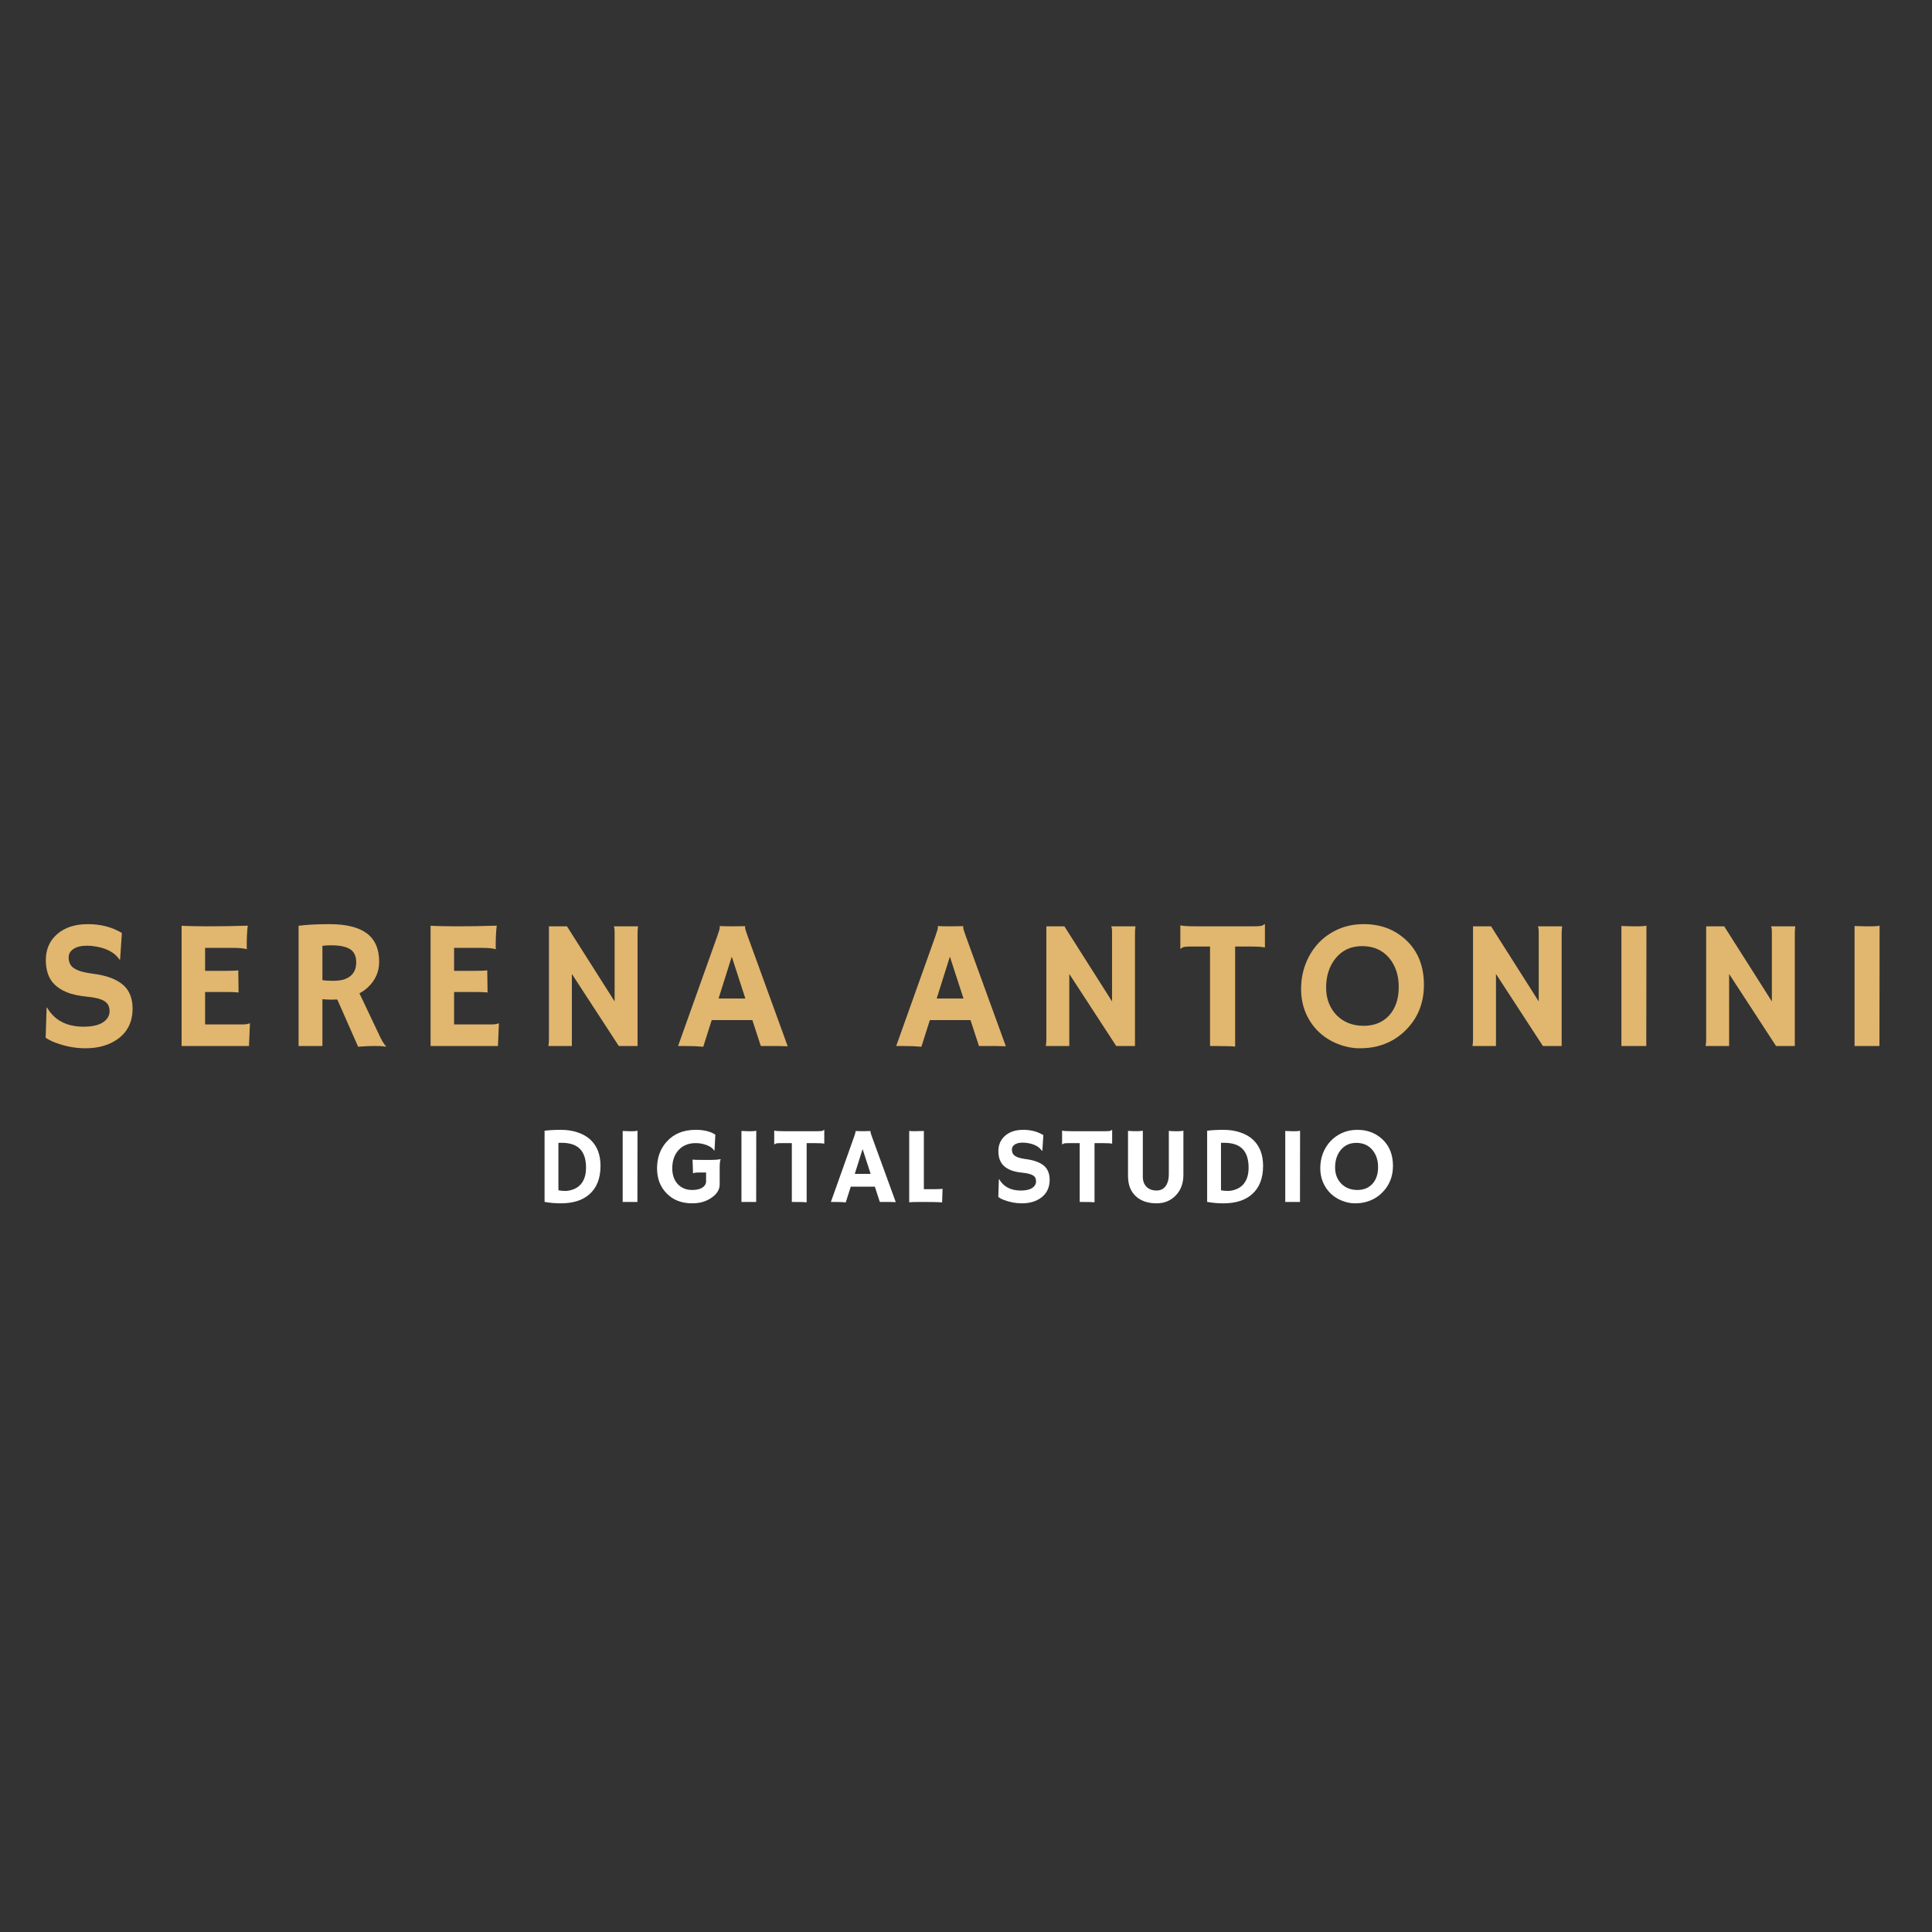 <svg xmlns="http://www.w3.org/2000/svg" xmlns:xlink="http://www.w3.org/1999/xlink" width="500" zoomAndPan="magnify" viewBox="0 0 375 375" height="500" preserveAspectRatio="xMidYMid meet" version="1.0"><rect x="0" y="0" width="375" height="375" fill="#333333" stroke="none"/><defs><g/><clipPath id="b3bb774a88"><rect x="0" width="369" y="0" height="45"/></clipPath><clipPath id="3e12acd4b4"><rect x="0" width="170" y="0" height="28"/></clipPath></defs><g transform="matrix(1, 0, 0, 1, 5, 172)"><g clip-path="url(#b3bb774a88)"><g fill="#e1b66e" fill-opacity="1"><g transform="translate(1.626, 31.031)"><g><path d="M 17.031 -21.938 L 16.688 -16.797 L 16.578 -16.766 C 15.711 -18.055 14.242 -18.895 12.172 -19.281 C 11.516 -19.406 10.883 -19.469 10.281 -19.469 C 9.688 -19.469 9.176 -19.414 8.75 -19.312 C 8.332 -19.207 7.973 -19.055 7.672 -18.859 C 7.023 -18.441 6.703 -17.895 6.703 -17.219 C 6.703 -16.332 6.984 -15.672 7.547 -15.234 C 8.242 -14.691 9.398 -14.312 11.016 -14.094 C 12.641 -13.883 13.938 -13.594 14.906 -13.219 C 15.883 -12.844 16.691 -12.375 17.328 -11.812 C 18.516 -10.738 19.109 -9.223 19.109 -7.266 C 19.109 -4.703 18.141 -2.727 16.203 -1.344 C 14.547 -0.156 12.461 0.438 9.953 0.438 C 7.93 0.438 5.93 0.051 3.953 -0.719 C 3.297 -0.969 2.723 -1.266 2.234 -1.609 L 2.422 -7.438 L 2.5 -7.484 C 3.938 -4.992 6.305 -3.75 9.609 -3.75 C 11.941 -3.75 13.488 -4.316 14.25 -5.453 C 14.508 -5.836 14.641 -6.266 14.641 -6.734 C 14.641 -7.203 14.562 -7.586 14.406 -7.891 C 14.258 -8.203 14.008 -8.473 13.656 -8.703 C 12.977 -9.141 11.844 -9.43 10.25 -9.578 C 8.656 -9.734 7.348 -10.02 6.328 -10.438 C 5.316 -10.863 4.508 -11.383 3.906 -12 C 2.812 -13.113 2.266 -14.672 2.266 -16.672 C 2.266 -18.742 2.992 -20.422 4.453 -21.703 C 5.93 -23.004 7.926 -23.656 10.438 -23.656 C 12.945 -23.656 15.145 -23.082 17.031 -21.938 Z M 17.031 -21.938 "/></g></g></g><g fill="#e1b66e" fill-opacity="1"><g transform="translate(27.248, 31.031)"><g><path d="M 14.688 -4.188 C 15.406 -4.188 15.906 -4.258 16.188 -4.406 L 16.266 -4.391 L 16.078 0 L 3 0 L 3 -23.344 C 3.312 -23.32 3.66 -23.305 4.047 -23.297 L 5.281 -23.266 C 6.094 -23.242 6.973 -23.234 7.922 -23.234 C 10.586 -23.234 13.227 -23.273 15.844 -23.359 C 15.707 -22.336 15.641 -20.973 15.641 -19.266 C 15.641 -19.078 15.656 -18.938 15.688 -18.844 L 15.641 -18.797 C 15.035 -18.961 14.176 -19.047 13.062 -19.047 L 7.562 -19.047 L 7.562 -14.594 L 11.703 -14.594 C 12.984 -14.594 13.75 -14.629 14 -14.703 L 14.062 -10.391 C 13.5 -10.453 12.773 -10.484 11.891 -10.484 L 7.562 -10.484 L 7.562 -4.188 Z M 14.688 -4.188 "/></g></g></g><g fill="#e1b66e" fill-opacity="1"><g transform="translate(49.954, 31.031)"><g><path d="M 10.516 -9.031 C 10.16 -9.008 9.785 -9 9.391 -9 C 8.992 -9 8.406 -9.023 7.625 -9.078 L 7.625 0 L 3 0 L 3 -23.344 C 4.633 -23.551 6.641 -23.656 9.016 -23.656 C 12.242 -23.656 14.656 -23.055 16.25 -21.859 C 17.844 -20.672 18.641 -18.832 18.641 -16.344 C 18.641 -14.414 17.91 -12.766 16.453 -11.391 C 15.973 -10.941 15.426 -10.555 14.812 -10.234 L 18.375 -2.719 C 19.07 -1.176 19.609 -0.258 19.984 0.031 L 19.891 0.125 C 18.766 -0.062 16.988 -0.055 14.562 0.141 Z M 9.344 -19.547 C 8.75 -19.547 8.176 -19.516 7.625 -19.453 L 7.625 -12.781 C 8.195 -12.695 8.867 -12.656 9.641 -12.656 C 10.41 -12.656 11.055 -12.723 11.578 -12.859 C 12.098 -12.992 12.551 -13.203 12.938 -13.484 C 13.77 -14.098 14.188 -15.02 14.188 -16.25 C 14.188 -17.488 13.754 -18.359 12.891 -18.859 C 12.086 -19.316 10.906 -19.547 9.344 -19.547 Z M 9.344 -19.547 "/></g></g></g><g fill="#e1b66e" fill-opacity="1"><g transform="translate(75.575, 31.031)"><g><path d="M 14.688 -4.188 C 15.406 -4.188 15.906 -4.258 16.188 -4.406 L 16.266 -4.391 L 16.078 0 L 3 0 L 3 -23.344 C 3.312 -23.32 3.66 -23.305 4.047 -23.297 L 5.281 -23.266 C 6.094 -23.242 6.973 -23.234 7.922 -23.234 C 10.586 -23.234 13.227 -23.273 15.844 -23.359 C 15.707 -22.336 15.641 -20.973 15.641 -19.266 C 15.641 -19.078 15.656 -18.938 15.688 -18.844 L 15.641 -18.797 C 15.035 -18.961 14.176 -19.047 13.062 -19.047 L 7.562 -19.047 L 7.562 -14.594 L 11.703 -14.594 C 12.984 -14.594 13.75 -14.629 14 -14.703 L 14.062 -10.391 C 13.5 -10.453 12.773 -10.484 11.891 -10.484 L 7.562 -10.484 L 7.562 -4.188 Z M 14.688 -4.188 "/></g></g></g><g fill="#e1b66e" fill-opacity="1"><g transform="translate(98.281, 31.031)"><g><path d="M 3.156 0 C 3.227 -0.395 3.266 -0.828 3.266 -1.297 L 3.266 -23.234 L 6.766 -23.234 L 16.016 -8.656 L 16.016 -22.047 C 16.016 -22.68 15.957 -23.078 15.844 -23.234 L 20.562 -23.234 C 20.5 -22.766 20.469 -22.25 20.469 -21.688 L 20.469 0 L 16.828 0 L 7.719 -13.984 L 7.719 0 Z M 3.156 0 "/></g></g></g><g fill="#e1b66e" fill-opacity="1"><g transform="translate(126.8, 31.031)"><g><path d="M 4.703 0.141 C 3.703 0.047 2.531 0 1.188 0 L -0.188 0 L 7.406 -21.281 C 7.738 -22.238 7.906 -22.797 7.906 -22.953 C 7.906 -23.109 7.898 -23.207 7.891 -23.25 L 7.906 -23.281 C 8.664 -23.25 9.473 -23.234 10.328 -23.234 C 11.023 -23.234 11.859 -23.242 12.828 -23.266 L 12.859 -23.234 C 12.828 -23.18 12.812 -23.113 12.812 -23.031 C 12.812 -22.812 12.988 -22.223 13.344 -21.266 L 21.094 0.047 C 20.863 0.035 20.594 0.031 20.281 0.031 C 20.281 0.031 19.977 0.02 19.375 0 C 19.082 0 18.816 0 18.578 0 L 15.875 0 L 14.234 -5.031 L 6.344 -5.031 Z M 12.875 -9.219 L 10.234 -17.344 L 7.672 -9.219 Z M 12.875 -9.219 "/></g></g></g><g fill="#e1b66e" fill-opacity="1"><g transform="translate(152.491, 31.031)"><g/></g></g><g fill="#e1b66e" fill-opacity="1"><g transform="translate(169.139, 31.031)"><g><path d="M 4.703 0.141 C 3.703 0.047 2.531 0 1.188 0 L -0.188 0 L 7.406 -21.281 C 7.738 -22.238 7.906 -22.797 7.906 -22.953 C 7.906 -23.109 7.898 -23.207 7.891 -23.25 L 7.906 -23.281 C 8.664 -23.25 9.473 -23.234 10.328 -23.234 C 11.023 -23.234 11.859 -23.242 12.828 -23.266 L 12.859 -23.234 C 12.828 -23.18 12.812 -23.113 12.812 -23.031 C 12.812 -22.812 12.988 -22.223 13.344 -21.266 L 21.094 0.047 C 20.863 0.035 20.594 0.031 20.281 0.031 C 20.281 0.031 19.977 0.02 19.375 0 C 19.082 0 18.816 0 18.578 0 L 15.875 0 L 14.234 -5.031 L 6.344 -5.031 Z M 12.875 -9.219 L 10.234 -17.344 L 7.672 -9.219 Z M 12.875 -9.219 "/></g></g></g><g fill="#e1b66e" fill-opacity="1"><g transform="translate(194.831, 31.031)"><g><path d="M 3.156 0 C 3.227 -0.395 3.266 -0.828 3.266 -1.297 L 3.266 -23.234 L 6.766 -23.234 L 16.016 -8.656 L 16.016 -22.047 C 16.016 -22.68 15.957 -23.078 15.844 -23.234 L 20.562 -23.234 C 20.5 -22.766 20.469 -22.25 20.469 -21.688 L 20.469 0 L 16.828 0 L 7.719 -13.984 L 7.719 0 Z M 3.156 0 "/></g></g></g><g fill="#e1b66e" fill-opacity="1"><g transform="translate(223.35, 31.031)"><g><path d="M 11.391 0.109 C 10.828 0.035 9.391 0 7.078 0 L 6.516 0 L 6.516 -19.312 L 3.062 -19.312 C 2.031 -19.312 1.422 -19.258 1.234 -19.156 C 1.047 -19.051 0.898 -18.957 0.797 -18.875 L 0.75 -18.891 L 0.75 -23.359 L 0.797 -23.422 C 1.18 -23.297 2.219 -23.234 3.906 -23.234 L 14.859 -23.234 C 15.879 -23.234 16.484 -23.285 16.672 -23.391 C 16.859 -23.492 17.004 -23.582 17.109 -23.656 L 17.172 -23.641 L 17.172 -19.172 L 17.109 -19.125 C 16.723 -19.25 15.688 -19.312 14 -19.312 L 11.391 -19.312 Z M 11.391 0.109 "/></g></g></g><g fill="#e1b66e" fill-opacity="1"><g transform="translate(246.056, 31.031)"><g><path d="M 4.906 -2.75 C 3.844 -3.77 3.004 -4.988 2.391 -6.406 C 1.785 -7.832 1.484 -9.391 1.484 -11.078 C 1.484 -12.773 1.77 -14.379 2.344 -15.891 C 2.914 -17.398 3.727 -18.734 4.781 -19.891 C 5.844 -21.047 7.125 -21.961 8.625 -22.641 C 10.125 -23.316 11.805 -23.656 13.672 -23.656 C 16.891 -23.656 19.598 -22.645 21.797 -20.625 C 24.148 -18.457 25.328 -15.535 25.328 -11.859 C 25.328 -8.297 24.113 -5.332 21.688 -2.969 C 20.195 -1.508 18.422 -0.508 16.359 0.031 C 15.348 0.301 14.164 0.438 12.812 0.438 C 11.457 0.438 10.066 0.16 8.641 -0.391 C 7.211 -0.953 5.969 -1.738 4.906 -2.75 Z M 6.344 -11.312 C 6.344 -10.227 6.52 -9.234 6.875 -8.328 C 7.238 -7.422 7.738 -6.641 8.375 -5.984 C 9.738 -4.609 11.492 -3.922 13.641 -3.922 C 15.672 -3.922 17.305 -4.582 18.547 -5.906 C 19.805 -7.27 20.438 -9.125 20.438 -11.469 C 20.438 -13.688 19.836 -15.535 18.641 -17.016 C 17.336 -18.598 15.566 -19.391 13.328 -19.391 C 11.148 -19.391 9.422 -18.582 8.141 -16.969 C 6.941 -15.469 6.344 -13.582 6.344 -11.312 Z M 6.344 -11.312 "/></g></g></g><g fill="#e1b66e" fill-opacity="1"><g transform="translate(277.648, 31.031)"><g><path d="M 3.156 0 C 3.227 -0.395 3.266 -0.828 3.266 -1.297 L 3.266 -23.234 L 6.766 -23.234 L 16.016 -8.656 L 16.016 -22.047 C 16.016 -22.68 15.957 -23.078 15.844 -23.234 L 20.562 -23.234 C 20.5 -22.766 20.469 -22.25 20.469 -21.688 L 20.469 0 L 16.828 0 L 7.719 -13.984 L 7.719 0 Z M 3.156 0 "/></g></g></g><g fill="#e1b66e" fill-opacity="1"><g transform="translate(306.167, 31.031)"><g><path d="M 3.547 -23.297 C 4.711 -23.254 5.414 -23.234 5.656 -23.234 L 6.922 -23.234 C 7.535 -23.234 8.031 -23.273 8.406 -23.359 L 8.375 0 L 3.547 0 Z M 3.547 -23.297 "/></g></g></g><g fill="#e1b66e" fill-opacity="1"><g transform="translate(322.902, 31.031)"><g><path d="M 3.156 0 C 3.227 -0.395 3.266 -0.828 3.266 -1.297 L 3.266 -23.234 L 6.766 -23.234 L 16.016 -8.656 L 16.016 -22.047 C 16.016 -22.68 15.957 -23.078 15.844 -23.234 L 20.562 -23.234 C 20.5 -22.766 20.469 -22.25 20.469 -21.688 L 20.469 0 L 16.828 0 L 7.719 -13.984 L 7.719 0 Z M 3.156 0 "/></g></g></g><g fill="#e1b66e" fill-opacity="1"><g transform="translate(351.422, 31.031)"><g><path d="M 3.547 -23.297 C 4.711 -23.254 5.414 -23.234 5.656 -23.234 L 6.922 -23.234 C 7.535 -23.234 8.031 -23.273 8.406 -23.359 L 8.375 0 L 3.547 0 Z M 3.547 -23.297 "/></g></g></g></g></g><g transform="matrix(1, 0, 0, 1, 103, 214)"><g clip-path="url(#3e12acd4b4)"><g fill="#ffffff" fill-opacity="1"><g transform="translate(0.732, 19.3)"><g><path d="M 5.125 0.266 C 4.008 0.266 2.957 0.172 1.969 -0.016 L 1.969 -13.828 C 2.883 -13.941 3.941 -14 5.141 -14 C 6.336 -14 7.422 -13.832 8.391 -13.5 C 9.367 -13.176 10.188 -12.711 10.844 -12.109 C 12.164 -10.891 12.828 -9.191 12.828 -7.016 C 12.828 -4.566 12.094 -2.711 10.625 -1.453 C 9.301 -0.305 7.469 0.266 5.125 0.266 Z M 4.656 -2.266 C 5.102 -2.18 5.551 -2.141 6 -2.141 C 6.445 -2.141 6.926 -2.227 7.438 -2.406 C 7.957 -2.582 8.41 -2.852 8.797 -3.219 C 9.609 -4.008 10.016 -5.156 10.016 -6.656 C 10.016 -9.113 9.113 -10.629 7.312 -11.203 C 6.719 -11.391 6.035 -11.484 5.266 -11.484 L 4.984 -11.484 C 4.879 -11.484 4.77 -11.477 4.656 -11.469 Z M 4.656 -2.266 "/></g></g></g><g fill="#ffffff" fill-opacity="1"><g transform="translate(15.769, 19.3)"><g><path d="M 2.094 -13.781 C 2.781 -13.75 3.195 -13.734 3.344 -13.734 L 4.094 -13.734 C 4.457 -13.734 4.75 -13.766 4.969 -13.828 L 4.953 0 L 2.094 0 Z M 2.094 -13.781 "/></g></g></g><g fill="#ffffff" fill-opacity="1"><g transform="translate(23.784, 19.3)"><g><path d="M 13.094 -8.281 C 12.969 -8.051 12.906 -7.488 12.906 -6.594 L 12.906 -3.406 C 12.906 -2.426 12.398 -1.582 11.391 -0.875 C 10.348 -0.113 9.078 0.266 7.578 0.266 C 5.484 0.266 3.812 -0.395 2.562 -1.719 C 1.352 -2.969 0.75 -4.566 0.75 -6.516 C 0.75 -8.578 1.363 -10.297 2.594 -11.672 C 3.969 -13.223 5.852 -14 8.25 -14 C 9.852 -14 11.125 -13.688 12.062 -13.062 L 11.906 -10.016 L 11.812 -10 C 11.57 -10.414 11.098 -10.758 10.391 -11.031 C 9.711 -11.289 9.004 -11.422 8.266 -11.422 C 7.523 -11.422 6.879 -11.301 6.328 -11.062 C 5.773 -10.832 5.305 -10.5 4.922 -10.062 C 4.109 -9.176 3.703 -8 3.703 -6.531 C 3.703 -5.258 4.055 -4.238 4.766 -3.469 C 5.484 -2.707 6.41 -2.328 7.547 -2.328 C 8.785 -2.328 9.625 -2.648 10.062 -3.297 C 10.195 -3.504 10.266 -3.738 10.266 -4 L 10.266 -5.719 L 8.938 -5.719 C 8.219 -5.719 7.828 -5.656 7.766 -5.531 L 7.734 -5.531 L 7.641 -8.234 C 7.836 -8.18 8.617 -8.156 9.984 -8.156 L 11.203 -8.156 C 11.961 -8.156 12.582 -8.207 13.062 -8.312 Z M 13.094 -8.281 "/></g></g></g><g fill="#ffffff" fill-opacity="1"><g transform="translate(38.821, 19.3)"><g><path d="M 2.094 -13.781 C 2.781 -13.75 3.195 -13.734 3.344 -13.734 L 4.094 -13.734 C 4.457 -13.734 4.75 -13.766 4.969 -13.828 L 4.953 0 L 2.094 0 Z M 2.094 -13.781 "/></g></g></g><g fill="#ffffff" fill-opacity="1"><g transform="translate(46.837, 19.3)"><g><path d="M 6.734 0.062 C 6.398 0.02 5.551 0 4.188 0 L 3.859 0 L 3.859 -11.422 L 1.812 -11.422 C 1.207 -11.422 0.848 -11.391 0.734 -11.328 C 0.617 -11.266 0.531 -11.211 0.469 -11.172 L 0.438 -11.172 L 0.438 -13.828 L 0.469 -13.859 C 0.695 -13.773 1.312 -13.734 2.312 -13.734 L 8.797 -13.734 C 9.398 -13.734 9.754 -13.766 9.859 -13.828 C 9.973 -13.891 10.062 -13.945 10.125 -14 L 10.156 -13.984 L 10.156 -11.344 L 10.125 -11.312 C 9.895 -11.383 9.281 -11.422 8.281 -11.422 L 6.734 -11.422 Z M 6.734 0.062 "/></g></g></g><g fill="#ffffff" fill-opacity="1"><g transform="translate(58.383, 19.3)"><g><path d="M 2.781 0.078 C 2.188 0.023 1.492 0 0.703 0 L -0.109 0 L 4.375 -12.594 C 4.57 -13.156 4.672 -13.484 4.672 -13.578 C 4.672 -13.672 4.672 -13.727 4.672 -13.75 L 4.672 -13.766 C 5.117 -13.742 5.598 -13.734 6.109 -13.734 C 6.516 -13.734 7.008 -13.742 7.594 -13.766 L 7.609 -13.734 C 7.586 -13.711 7.578 -13.676 7.578 -13.625 C 7.578 -13.488 7.68 -13.141 7.891 -12.578 L 12.484 0.031 C 12.336 0.02 12.176 0.016 12 0.016 C 12 0.016 11.816 0.008 11.453 0 C 11.285 0 11.129 0 10.984 0 L 9.391 0 L 8.422 -2.969 L 3.75 -2.969 Z M 7.609 -5.453 L 6.047 -10.266 L 4.531 -5.453 Z M 7.609 -5.453 "/></g></g></g><g fill="#ffffff" fill-opacity="1"><g transform="translate(71.696, 19.3)"><g><path d="M 3.797 0 C 2.773 0 2.102 0.02 1.781 0.062 L 1.781 -13.797 C 1.945 -13.754 2.285 -13.734 2.797 -13.734 C 3.316 -13.734 3.926 -13.75 4.625 -13.781 L 4.625 -2.484 L 6.75 -2.484 C 7.375 -2.484 7.875 -2.504 8.25 -2.547 C 8.195 -0.93 8.172 -0.094 8.172 -0.031 L 8.172 0.078 C 7.492 0.023 6.359 0 4.766 0 Z M 3.797 0 "/></g></g></g><g fill="#ffffff" fill-opacity="1"><g transform="translate(81.477, 19.3)"><g/></g></g><g fill="#ffffff" fill-opacity="1"><g transform="translate(89.441, 19.3)"><g><path d="M 10.078 -12.969 L 9.875 -9.938 L 9.797 -9.922 C 9.285 -10.68 8.422 -11.176 7.203 -11.406 C 6.816 -11.477 6.445 -11.516 6.094 -11.516 C 5.738 -11.516 5.43 -11.484 5.172 -11.422 C 4.922 -11.359 4.707 -11.27 4.531 -11.156 C 4.156 -10.906 3.969 -10.582 3.969 -10.188 C 3.969 -9.664 4.133 -9.273 4.469 -9.016 C 4.875 -8.691 5.555 -8.469 6.516 -8.344 C 7.473 -8.219 8.238 -8.039 8.812 -7.812 C 9.395 -7.594 9.875 -7.316 10.25 -6.984 C 10.945 -6.348 11.297 -5.453 11.297 -4.297 C 11.297 -2.785 10.727 -1.617 9.594 -0.797 C 8.613 -0.086 7.379 0.266 5.891 0.266 C 4.691 0.266 3.504 0.035 2.328 -0.422 C 1.941 -0.578 1.609 -0.754 1.328 -0.953 L 1.438 -4.406 L 1.484 -4.438 C 2.336 -2.957 3.738 -2.219 5.688 -2.219 C 7.07 -2.219 7.984 -2.551 8.422 -3.219 C 8.578 -3.445 8.656 -3.703 8.656 -3.984 C 8.656 -4.266 8.609 -4.492 8.516 -4.672 C 8.43 -4.859 8.285 -5.016 8.078 -5.141 C 7.68 -5.398 7.008 -5.578 6.062 -5.672 C 5.125 -5.766 4.352 -5.93 3.75 -6.172 C 3.145 -6.422 2.664 -6.727 2.312 -7.094 C 1.664 -7.758 1.344 -8.68 1.344 -9.859 C 1.344 -11.086 1.773 -12.082 2.641 -12.844 C 3.516 -13.613 4.691 -14 6.172 -14 C 7.66 -14 8.961 -13.656 10.078 -12.969 Z M 10.078 -12.969 "/></g></g></g><g fill="#ffffff" fill-opacity="1"><g transform="translate(102.712, 19.3)"><g><path d="M 6.734 0.062 C 6.398 0.02 5.551 0 4.188 0 L 3.859 0 L 3.859 -11.422 L 1.812 -11.422 C 1.207 -11.422 0.848 -11.391 0.734 -11.328 C 0.617 -11.266 0.531 -11.211 0.469 -11.172 L 0.438 -11.172 L 0.438 -13.828 L 0.469 -13.859 C 0.695 -13.773 1.312 -13.734 2.312 -13.734 L 8.797 -13.734 C 9.398 -13.734 9.754 -13.766 9.859 -13.828 C 9.973 -13.891 10.062 -13.945 10.125 -14 L 10.156 -13.984 L 10.156 -11.344 L 10.125 -11.312 C 9.895 -11.383 9.281 -11.422 8.281 -11.422 L 6.734 -11.422 Z M 6.734 0.062 "/></g></g></g><g fill="#ffffff" fill-opacity="1"><g transform="translate(114.259, 19.3)"><g><path d="M 9.609 -13.797 C 10.035 -13.754 10.391 -13.734 10.672 -13.734 L 11.531 -13.734 C 11.82 -13.734 12.125 -13.766 12.438 -13.828 L 12.438 -5.281 C 12.438 -3.582 11.922 -2.223 10.891 -1.203 C 9.922 -0.223 8.703 0.266 7.234 0.266 C 5.629 0.266 4.332 -0.148 3.344 -0.984 C 2.238 -1.922 1.688 -3.273 1.688 -5.047 L 1.688 -13.797 C 2.258 -13.754 2.797 -13.734 3.297 -13.734 C 3.805 -13.734 4.227 -13.766 4.562 -13.828 L 4.562 -4.906 C 4.562 -4.039 4.82 -3.363 5.344 -2.875 C 5.844 -2.438 6.461 -2.219 7.203 -2.219 C 8.305 -2.219 9.039 -2.785 9.406 -3.922 C 9.539 -4.328 9.609 -4.828 9.609 -5.422 Z M 9.609 -13.797 "/></g></g></g><g fill="#ffffff" fill-opacity="1"><g transform="translate(129.337, 19.3)"><g><path d="M 5.125 0.266 C 4.008 0.266 2.957 0.172 1.969 -0.016 L 1.969 -13.828 C 2.883 -13.941 3.941 -14 5.141 -14 C 6.336 -14 7.422 -13.832 8.391 -13.5 C 9.367 -13.176 10.188 -12.711 10.844 -12.109 C 12.164 -10.891 12.828 -9.191 12.828 -7.016 C 12.828 -4.566 12.094 -2.711 10.625 -1.453 C 9.301 -0.305 7.469 0.266 5.125 0.266 Z M 4.656 -2.266 C 5.102 -2.18 5.551 -2.141 6 -2.141 C 6.445 -2.141 6.926 -2.227 7.438 -2.406 C 7.957 -2.582 8.41 -2.852 8.797 -3.219 C 9.609 -4.008 10.016 -5.156 10.016 -6.656 C 10.016 -9.113 9.113 -10.629 7.312 -11.203 C 6.719 -11.391 6.035 -11.484 5.266 -11.484 L 4.984 -11.484 C 4.879 -11.484 4.77 -11.477 4.656 -11.469 Z M 4.656 -2.266 "/></g></g></g><g fill="#ffffff" fill-opacity="1"><g transform="translate(144.374, 19.3)"><g><path d="M 2.094 -13.781 C 2.781 -13.75 3.195 -13.734 3.344 -13.734 L 4.094 -13.734 C 4.457 -13.734 4.75 -13.766 4.969 -13.828 L 4.953 0 L 2.094 0 Z M 2.094 -13.781 "/></g></g></g><g fill="#ffffff" fill-opacity="1"><g transform="translate(152.39, 19.3)"><g><path d="M 2.906 -1.625 C 2.281 -2.227 1.785 -2.945 1.422 -3.781 C 1.055 -4.625 0.875 -5.547 0.875 -6.547 C 0.875 -7.555 1.039 -8.508 1.375 -9.406 C 1.719 -10.301 2.203 -11.086 2.828 -11.766 C 3.453 -12.441 4.207 -12.984 5.094 -13.391 C 5.988 -13.797 6.988 -14 8.094 -14 C 9.988 -14 11.586 -13.398 12.891 -12.203 C 14.285 -10.922 14.984 -9.191 14.984 -7.016 C 14.984 -4.91 14.266 -3.156 12.828 -1.75 C 11.953 -0.895 10.898 -0.305 9.672 0.016 C 9.078 0.18 8.379 0.266 7.578 0.266 C 6.773 0.266 5.953 0.098 5.109 -0.234 C 4.266 -0.566 3.531 -1.031 2.906 -1.625 Z M 3.75 -6.688 C 3.75 -6.051 3.852 -5.461 4.062 -4.922 C 4.281 -4.391 4.578 -3.93 4.953 -3.547 C 5.766 -2.734 6.801 -2.328 8.062 -2.328 C 9.27 -2.328 10.238 -2.711 10.969 -3.484 C 11.719 -4.297 12.094 -5.395 12.094 -6.781 C 12.094 -8.094 11.734 -9.188 11.016 -10.062 C 10.254 -11 9.207 -11.469 7.875 -11.469 C 6.594 -11.469 5.57 -10.992 4.812 -10.047 C 4.102 -9.148 3.75 -8.031 3.75 -6.688 Z M 3.75 -6.688 "/></g></g></g></g></g></svg>